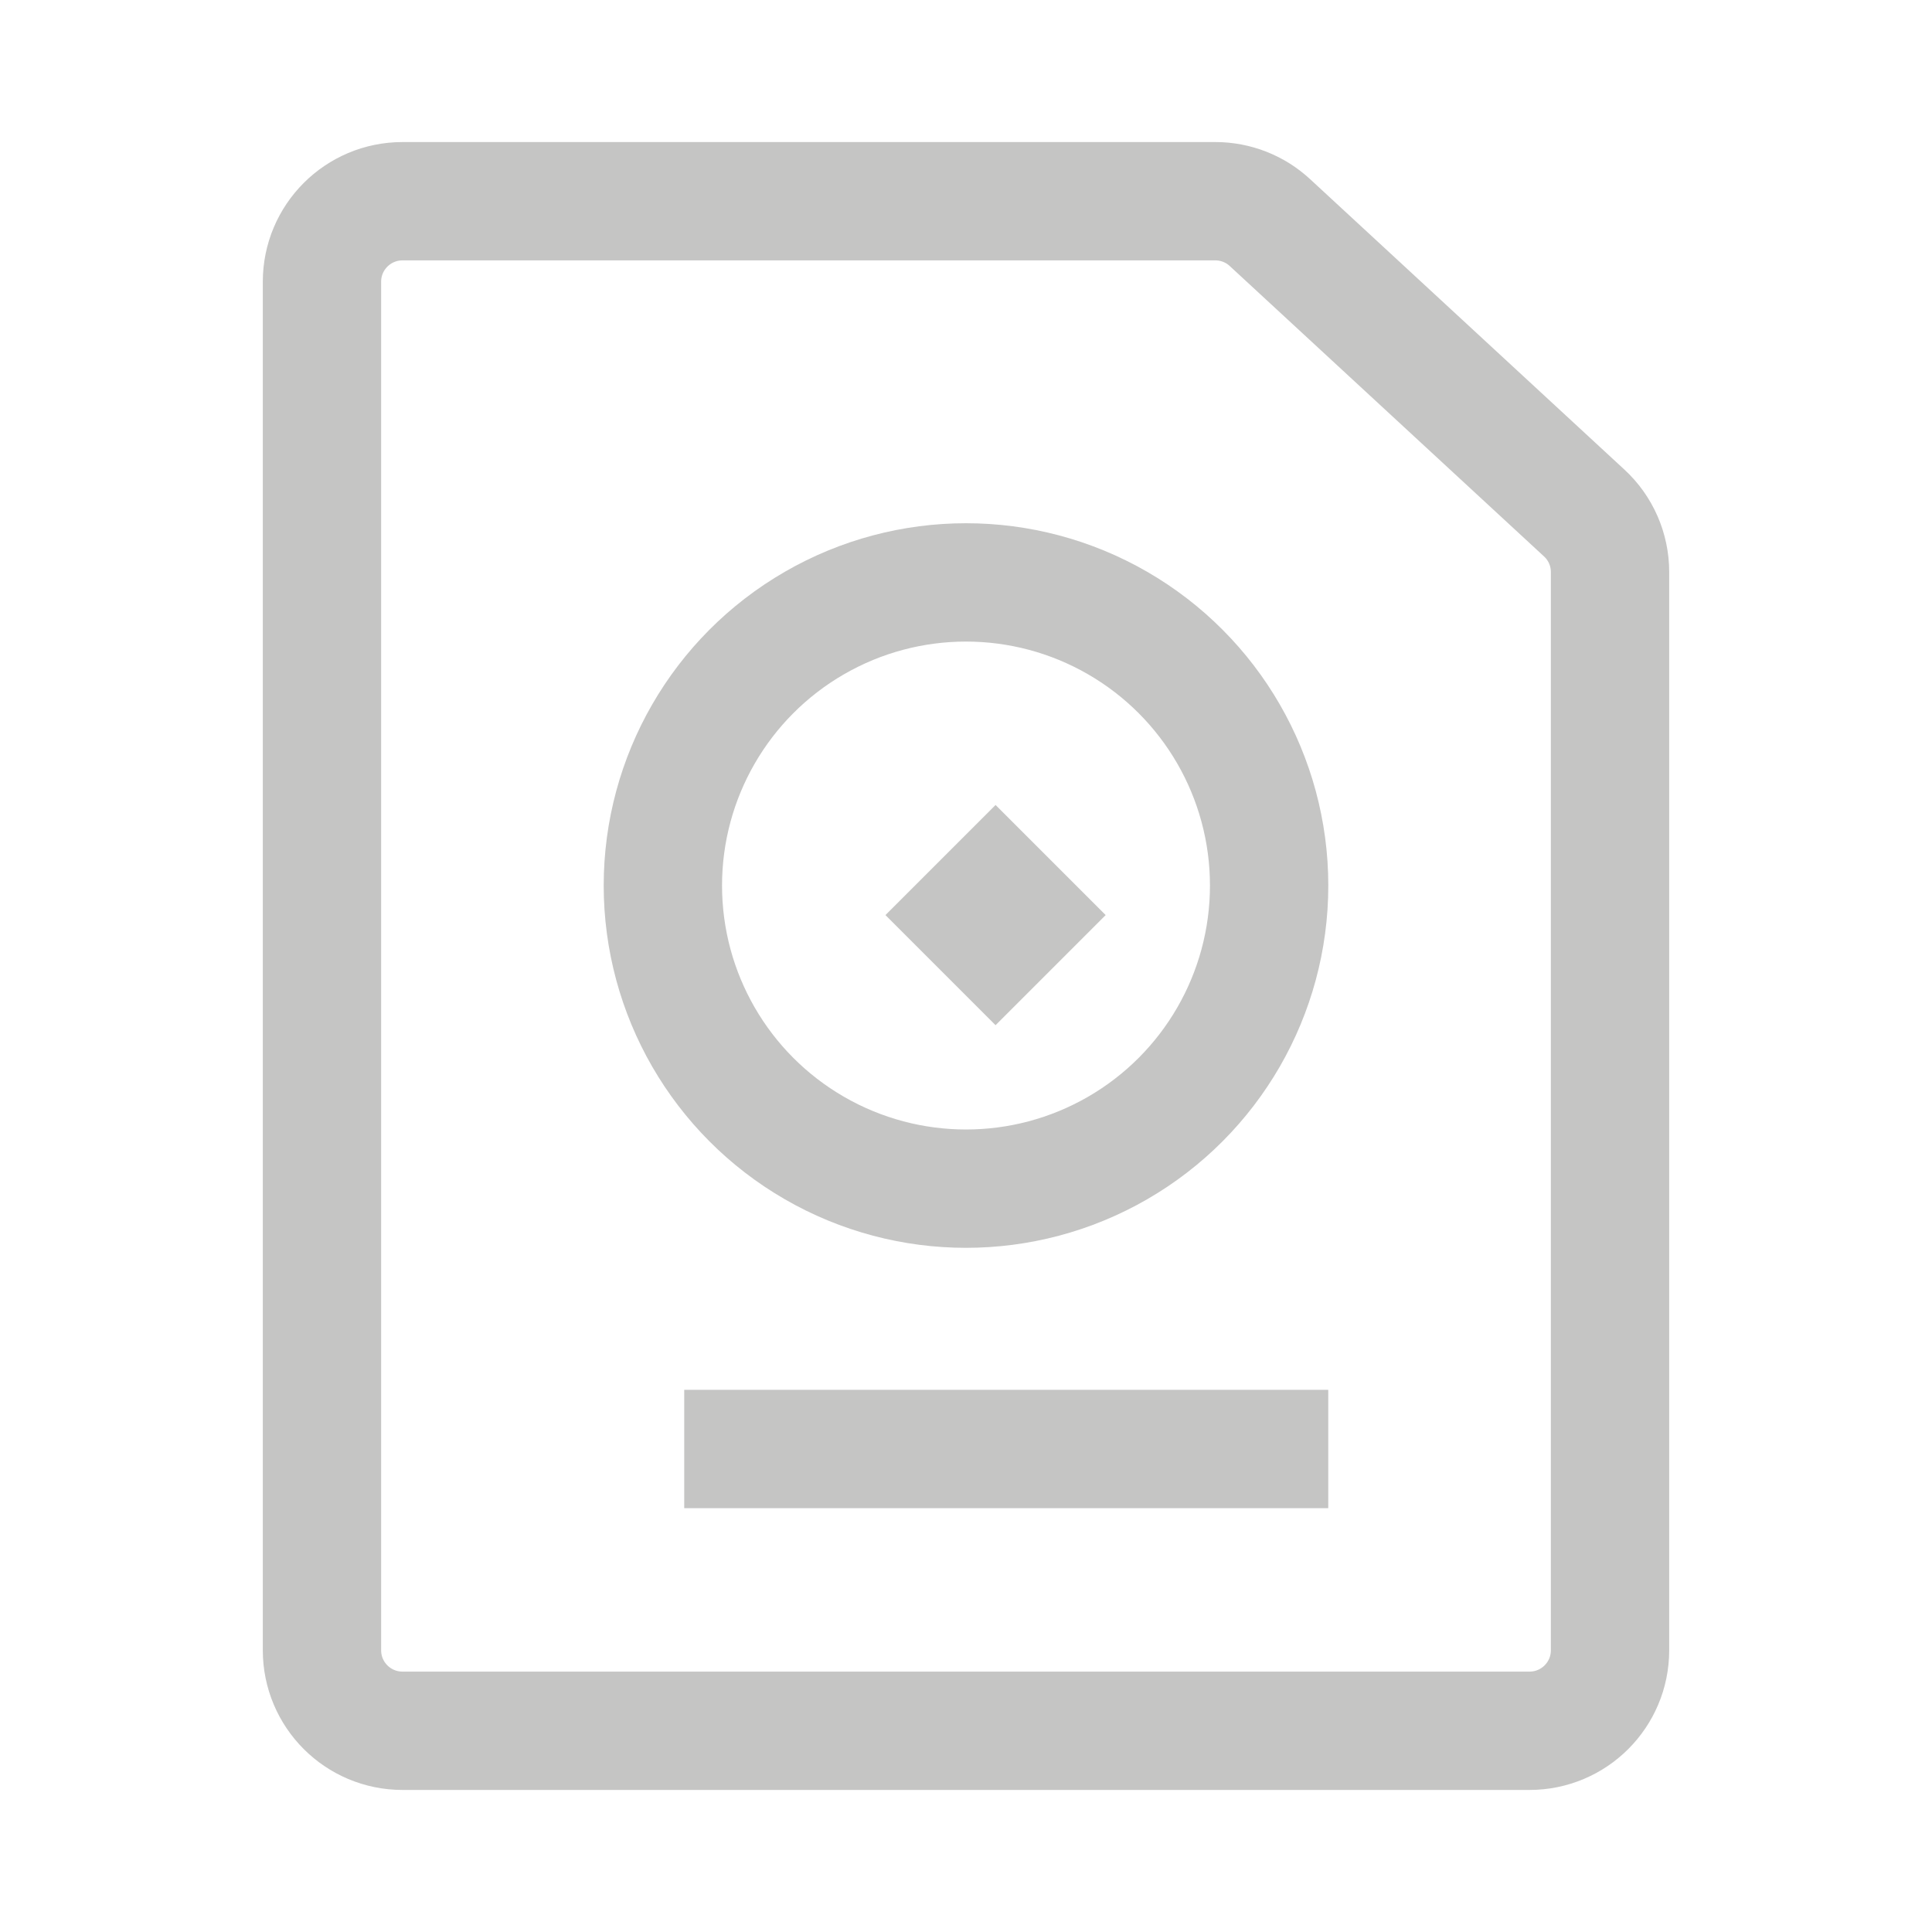 <svg width="20" height="20" viewBox="0 0 20 20" fill="none" xmlns="http://www.w3.org/2000/svg">
<path d="M3.333 17.083V2.917C3.333 2.456 3.706 2.083 4.167 2.083H12.581C12.791 2.083 12.993 2.162 13.147 2.305L16.399 5.31C16.57 5.467 16.667 5.689 16.667 5.922V17.083C16.667 17.544 16.294 17.917 15.833 17.917H4.167C3.706 17.917 3.333 17.544 3.333 17.083Z" stroke="#C5C5C4" stroke-width="1.225"/>
<rect x="10.306" y="8.903" width="0.806" height="0.806" transform="rotate(45 10.306 8.903)" stroke="#C5C5C4" stroke-width="0.806"/>
<circle cx="10" cy="9.167" r="3.138" stroke="#C5C5C4" stroke-width="1.225"/>
<path d="M7.083 15H13.75" stroke="#C5C5C4" stroke-width="1.225"/>
</svg>
